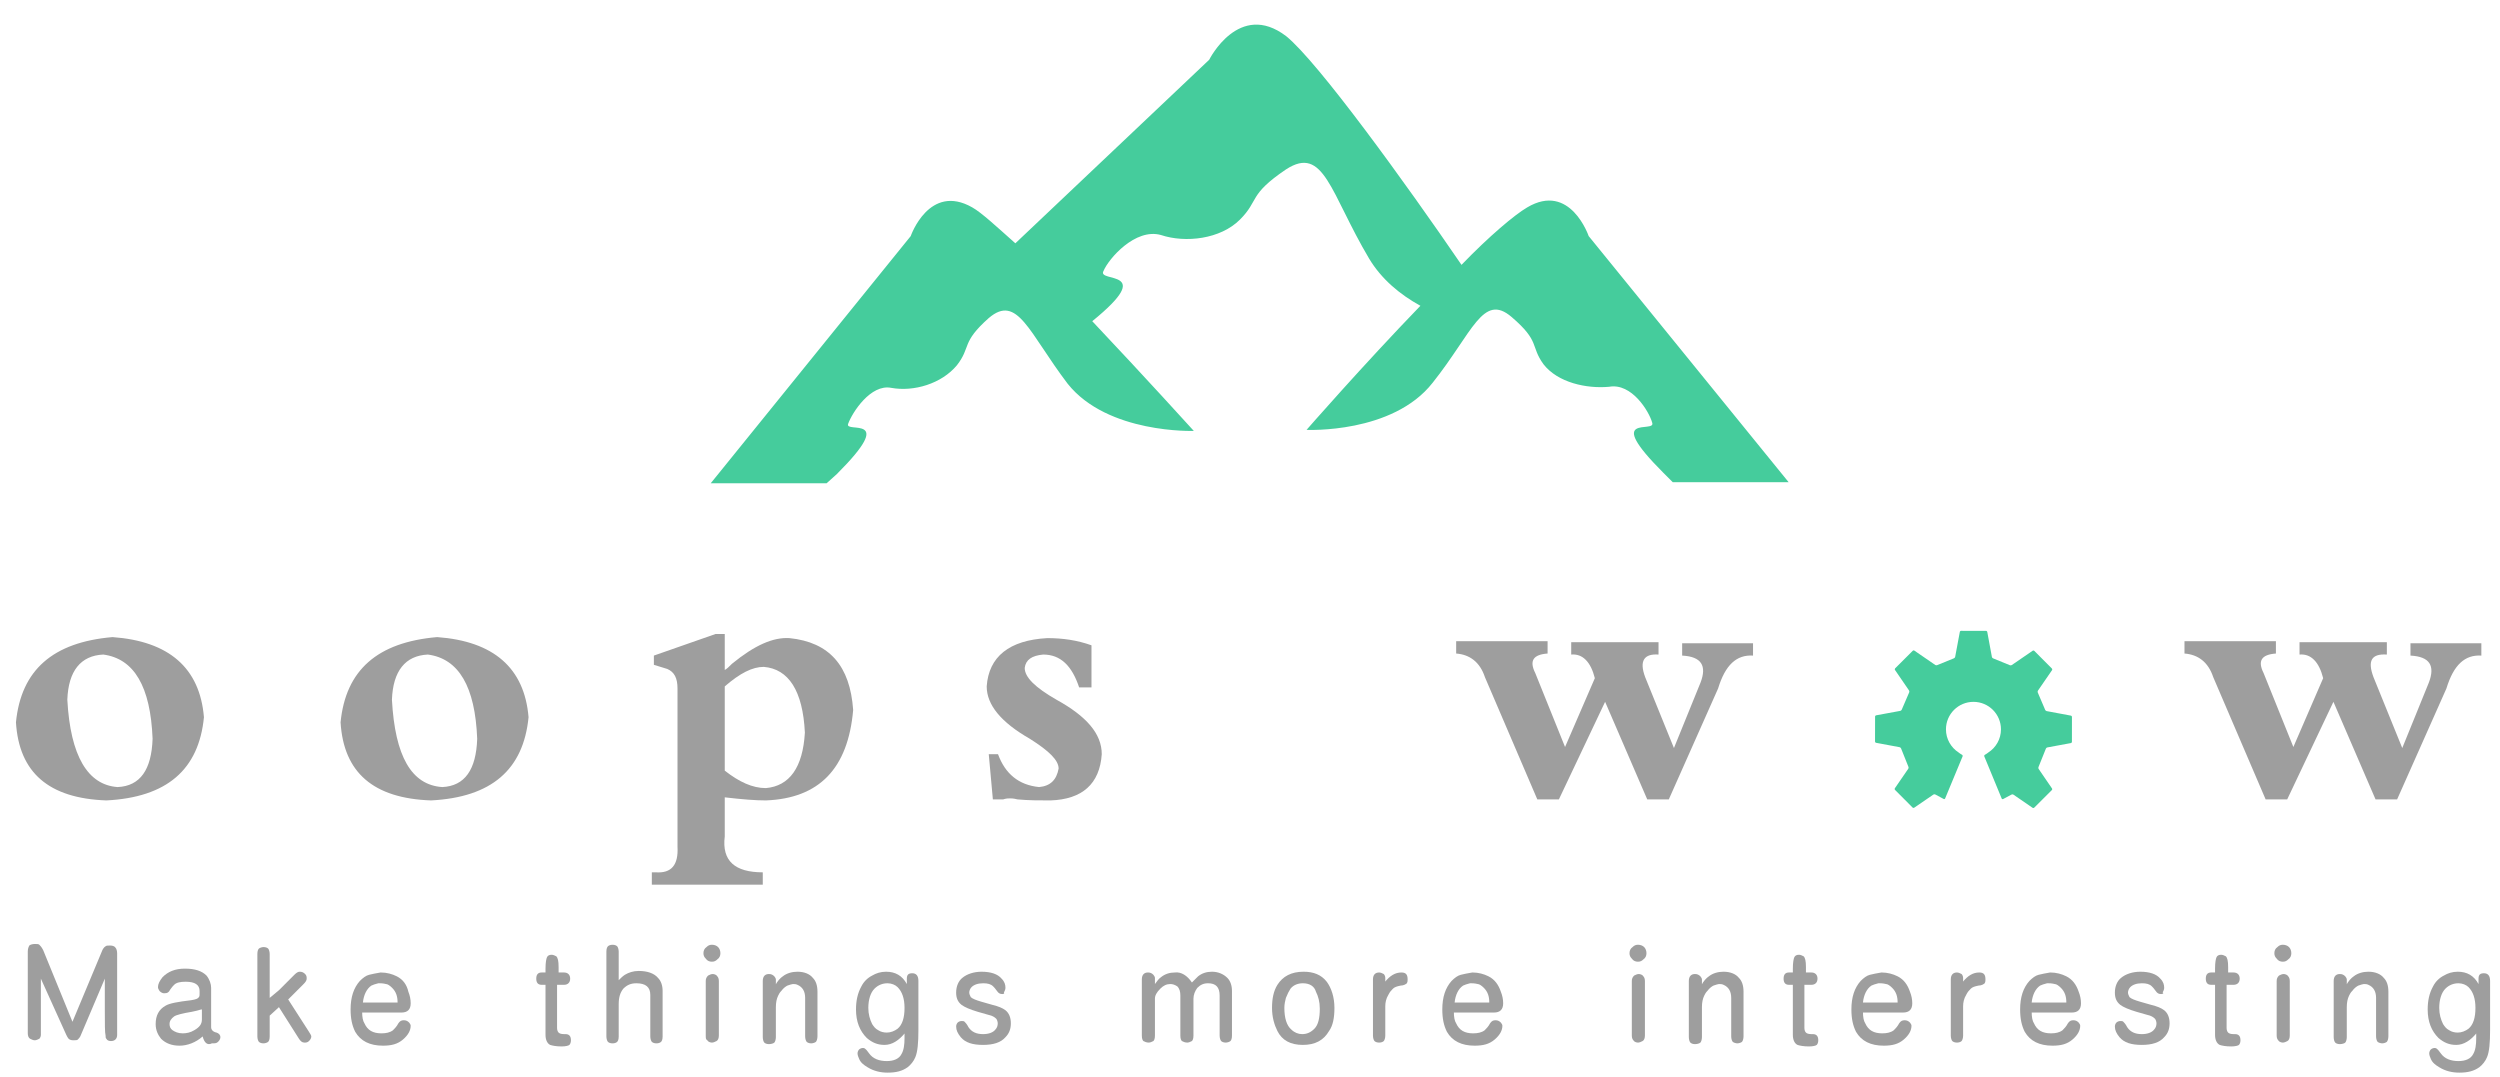 <?xml version="1.0" encoding="UTF-8" standalone="no"?>
<!-- Created with Inkscape (http://www.inkscape.org/) -->

<svg
   xmlns:dc="http://purl.org/dc/elements/1.1/"
   xmlns:cc="http://creativecommons.org/ns#"
   xmlns:rdf="http://www.w3.org/1999/02/22-rdf-syntax-ns#"
   xmlns:svg="http://www.w3.org/2000/svg"
   xmlns="http://www.w3.org/2000/svg"
   xmlns:sodipodi="http://sodipodi.sourceforge.net/DTD/sodipodi-0.dtd"
   xmlns:inkscape="http://www.inkscape.org/namespaces/inkscape"
   width="325"
   height="140"
   viewBox="0 0 85.99 37.042"
   version="1.1"
   id="svg5712"
   inkscape:version="0.92.4 (5da689c313, 2019-01-14)"
   sodipodi:docname="logo-new.svg">
  <defs
     id="defs5706" />
  <sodipodi:namedview
     id="base"
     pagecolor="#ffffff"
     bordercolor="#666666"
     borderopacity="1.0"
     inkscape:pageopacity="0.0"
     inkscape:pageshadow="2"
     inkscape:zoom="2.8"
     inkscape:cx="282.64115"
     inkscape:cy="103.23401"
     inkscape:document-units="mm"
     inkscape:current-layer="layer1"
     showgrid="false"
     units="px"
     inkscape:window-width="1920"
     inkscape:window-height="1017"
     inkscape:window-x="-8"
     inkscape:window-y="-8"
     inkscape:window-maximized="1" />
  <g
     inkscape:label="Layer 1"
     inkscape:groupmode="layer"
     id="layer1"
     transform="translate(0,-259.958)">
    <rect
       style="fill:none;stroke-width:0.265"
       id="rect5714"
       width="108.479"
       height="61.232"
       x="39.31"
       y="141.652" />
    <rect
       style="fill:none;stroke-width:0.265"
       id="rect5716"
       width="136.449"
       height="58.208"
       x="39.31"
       y="141.652" />
    <rect
       style="fill:none;stroke-width:0.265"
       id="rect5718"
       width="60.476"
       height="37.42"
       x="75.595"
       y="160.551" />
    <rect
       style="fill:none;stroke-width:0.265"
       id="rect5720"
       width="65.768"
       height="50.271"
       x="56.318"
       y="149.589" />
    <path
       inkscape:connector-curvature="0"
       style="fill:#45cc9c;stroke-width:0.265"
       d="m 54.645,268.081 c 0,0 -0.635,-1.87 -2.117,-0.988 -0.423,0.246 -1.305,0.987 -2.258,1.975 -1.905,-2.787 -4.939,-6.985 -6.032,-7.867 -1.623,-1.235 -2.646,0.812 -2.646,0.812 l -6.668,6.314 c -0.635,-0.564 -1.164,-1.058 -1.482,-1.235 -1.482,-0.847 -2.117,0.987 -2.117,0.987 l -6.879,8.502 h 3.986 l 0.353,-0.318 c 2.117,-2.117 0.247,-1.376 0.388,-1.729 0.141,-0.388 0.776,-1.376 1.482,-1.235 0.776,0.141 1.729,-0.141 2.258,-0.776 0.494,-0.635 0.141,-0.776 1.094,-1.623 0.988,-0.847 1.376,0.493 2.716,2.257 1.376,1.729 4.339,1.623 4.339,1.623 0,0 -1.693,-1.869 -3.493,-3.774 2.258,-1.835 0.141,-1.306 0.388,-1.729 0.176,-0.423 1.094,-1.482 1.975,-1.235 0.847,0.282 2.046,0.141 2.716,-0.529 0.67,-0.67 0.282,-0.847 1.587,-1.729 1.305,-0.847 1.517,0.811 2.857,3.069 0.423,0.705 1.058,1.235 1.764,1.623 -1.976,2.046 -3.916,4.268 -3.916,4.268 0,0 2.963,0.141 4.339,-1.623 1.376,-1.729 1.729,-3.105 2.716,-2.258 0.988,0.847 0.635,0.988 1.094,1.623 0.494,0.635 1.482,0.847 2.258,0.776 0.776,-0.141 1.376,0.847 1.482,1.235 0.141,0.388 -1.729,-0.388 0.388,1.728 l 0.318,0.318 h 3.986 l -6.879,-8.467 z"
       id="path5361-5" />
    <path
       inkscape:connector-curvature="0"
       style="fill:#45cc9c;stroke-width:0.265"
       d="m 71.227,284.572 -0.831,-0.155 c -0.021,-0.004 -0.042,-0.023 -0.05,-0.042 l -0.254,-0.595 c -0.01,-0.018 -0.008,-0.048 0.004,-0.065 l 0.485,-0.705 c 0.012,-0.017 0.009,-0.043 -0.005,-0.058 l -0.604,-0.606 c -0.014,-0.014 -0.04,-0.017 -0.057,-0.005 l -0.719,0.493 c -0.017,0.012 -0.046,0.013 -0.065,0.005 l -0.576,-0.236 c -0.02,-0.006 -0.039,-0.028 -0.042,-0.049 l -0.159,-0.86 c -0.004,-0.02 -0.024,-0.037 -0.044,-0.037 l -0.856,-7.9e-4 c -0.021,0 -0.041,0.017 -0.044,0.037 l -0.161,0.86 c -0.004,0.02 -0.023,0.042 -0.042,0.048 l -0.577,0.235 c -0.018,0.009 -0.048,0.007 -0.064,-0.005 l -0.718,-0.494 c -0.017,-0.012 -0.042,-0.01 -0.057,0.005 l -0.606,0.604 c -0.014,0.015 -0.017,0.041 -0.005,0.057 l 0.484,0.706 c 0.011,0.017 0.013,0.046 0.004,0.064 l -0.256,0.594 c -0.007,0.019 -0.029,0.038 -0.049,0.042 l -0.831,0.153 c -0.02,0.004 -0.037,0.024 -0.037,0.044 l -0.002,0.857 c 0,0.021 0.017,0.041 0.037,0.045 l 0.811,0.151 c 0.02,0.004 0.042,0.023 0.048,0.042 l 0.253,0.633 c 0.01,0.018 0.007,0.048 -0.005,0.065 l -0.461,0.671 c -0.012,0.017 -0.01,0.043 0.005,0.058 l 0.604,0.606 c 0.015,0.015 0.04,0.017 0.057,0.005 l 0.66,-0.452 c 0.017,-0.012 0.045,-0.013 0.064,-0.002 l 0.29,0.155 c 0.018,0.01 0.04,0.002 0.048,-0.017 l 0.601,-1.448 c 0.008,-0.019 0,-0.043 -0.017,-0.054 l -0.073,-0.045 c -0.013,-0.008 -0.032,-0.022 -0.046,-0.035 -0.262,-0.169 -0.436,-0.463 -0.436,-0.797 7.94e-4,-0.523 0.425,-0.946 0.947,-0.945 0.523,0 0.946,0.425 0.945,0.947 0,0.335 -0.175,0.629 -0.437,0.796 -0.014,0.013 -0.033,0.027 -0.046,0.035 l -0.073,0.045 c -0.017,0.011 -0.025,0.034 -0.017,0.054 l 0.598,1.449 c 0.008,0.019 0.029,0.026 0.048,0.018 l 0.291,-0.155 c 0.018,-0.011 0.046,-0.01 0.064,0.002 l 0.659,0.453 c 0.017,0.012 0.043,0.009 0.057,-0.005 l 0.606,-0.604 c 0.015,-0.014 0.017,-0.04 0.005,-0.057 l -0.46,-0.672 c -0.011,-0.017 -0.013,-0.046 -0.004,-0.064 l 0.254,-0.632 c 0.006,-0.02 0.028,-0.039 0.048,-0.042 l 0.811,-0.15 c 0.02,-0.004 0.037,-0.024 0.037,-0.044 l 7.93e-4,-0.855 c 0,-0.021 -0.017,-0.041 -0.037,-0.045"
       id="path5363-6" />
    <g
       transform="matrix(0.265,0,0,0.265,-23.151,212.176)"
       style="fill:#9e9e9e"
       id="g5359-7">
      <path
         inkscape:connector-curvature="0"
         d="m 101.967,263.002 c -7.734,0.666 -11.867,4.266 -12.534,11.066 0.4,6.534 4.267,9.867 11.734,10.134 7.866,-0.4 12,-4 12.666,-10.8 -0.533,-6.4 -4.533,-9.867 -11.866,-10.4 z m 0.666,19.466 c -3.866,-0.266 -6.133,-4 -6.533,-11.333 0.133,-3.733 1.733,-5.733 4.667,-5.867 4,0.534 6.133,4.134 6.4,10.934 -0.134,4 -1.6,6.133 -4.534,6.266 z"
         id="path5297-8" />
      <path
         inkscape:connector-curvature="0"
         d="m 144.1,263.002 c -7.733,0.666 -11.867,4.266 -12.533,11.066 0.4,6.534 4.266,9.867 11.733,10.134 7.867,-0.4 12,-4 12.667,-10.8 -0.534,-6.4 -4.534,-9.867 -11.867,-10.4 z m 0.667,19.466 c -4,-0.266 -6.134,-4 -6.534,-11.333 0.134,-3.733 1.734,-5.733 4.667,-5.867 4,0.534 6.133,4.134 6.4,10.934 -0.133,4 -1.6,6.133 -4.533,6.266 z"
         id="path5299-7" />
      <path
         inkscape:connector-curvature="0"
         d="m 189.833,263.135 c -2.133,-0.133 -4.533,0.933 -7.466,3.333 -0.4,0.4 -0.667,0.667 -0.934,0.8 v -4.666 h -1.2 l -8,2.8 v 1.2 l 1.734,0.533 c 0.933,0.4 1.333,1.2 1.333,2.533 v 20.534 c 0.133,2.4 -0.8,3.466 -2.8,3.333 h -0.533 v 1.6 h 14.4 v -1.6 c -3.6,0 -5.334,-1.467 -4.934,-4.667 v -5.066 c 2.267,0.266 4,0.4 5.334,0.4 6.933,-0.267 10.666,-4.134 11.333,-11.734 -0.4,-5.733 -3.067,-8.8 -8.267,-9.333 z m -3.066,19.467 c -1.734,0 -3.467,-0.8 -5.334,-2.267 v -10.933 c 2,-1.734 3.6,-2.534 5.067,-2.534 3.2,0.267 5.067,3.067 5.333,8.534 -0.266,4.533 -2,6.933 -5.066,7.2 z"
         id="path5301-1" />
      <path
         inkscape:connector-curvature="0"
         d="m 215.7,278.202 0.533,5.866 h 1.334 c 0.4,-0.133 0.666,-0.133 0.933,-0.133 0.133,0 0.4,0 0.933,0.133 1.467,0.134 2.8,0.134 4.267,0.134 4.133,-0.134 6.4,-2.134 6.667,-6 0,-2.667 -2,-4.934 -5.867,-7.067 -2.8,-1.6 -4.133,-2.933 -4.133,-4.133 0.133,-1.067 0.933,-1.6 2.4,-1.734 2.266,0 3.733,1.467 4.666,4.267 h 1.6 v -5.467 c -1.866,-0.666 -3.733,-0.933 -5.733,-0.933 -4.933,0.267 -7.6,2.4 -7.867,6.267 0,2.4 1.867,4.666 5.6,6.8 2.534,1.6 3.734,2.8 3.734,3.866 -0.267,1.467 -1.067,2.267 -2.534,2.4 -2.666,-0.266 -4.4,-1.733 -5.333,-4.266 z"
         id="path5303-3" />
      <path
         inkscape:connector-curvature="0"
         d="m 280.1,268.202 6.8,15.866 h 2.8 l 6,-12.666 5.467,12.666 h 2.8 l 6.4,-14.4 c 0.933,-3.066 2.4,-4.4 4.533,-4.266 v -1.6 h -9.2 v 1.6 c 2.533,0.133 3.2,1.333 2.4,3.466 l -3.467,8.534 -3.733,-9.2 c -0.8,-2.134 -0.133,-3.067 1.733,-2.934 v -1.6 H 291.3 v 1.6 c 1.467,-0.133 2.533,0.934 3.067,3.067 l -3.867,8.933 -3.867,-9.6 c -0.8,-1.6 -0.266,-2.4 1.6,-2.533 v -1.6 h -11.866 v 1.6 c 1.733,0.133 3.066,1.067 3.733,3.067 z"
         id="path5305-5" />
      <path
         inkscape:connector-curvature="0"
         d="m 374.633,268.202 6.8,15.866 h 2.8 l 6,-12.666 5.467,12.666 h 2.8 l 6.4,-14.4 c 0.933,-3.066 2.4,-4.4 4.533,-4.266 v -1.6 h -9.2 v 1.6 c 2.534,0.133 3.2,1.333 2.4,3.466 l -3.466,8.534 -3.734,-9.2 c -0.8,-2.134 -0.266,-3.067 1.734,-2.934 v -1.6 h -11.334 v 1.6 c 1.467,-0.133 2.534,0.934 3.067,3.067 l -3.867,8.933 -3.866,-9.6 c -0.8,-1.6 -0.267,-2.4 1.6,-2.533 v -1.6 H 370.9 v 1.6 c 1.733,0.133 3.067,1.067 3.733,3.067 z"
         id="path5307-9" />
      <path
         inkscape:connector-curvature="0"
         d="m 96.767,312.935 3.8,-9.1 c 0.1,-0.3 0.3,-0.6 0.5,-0.7 0.1,-0.1 0.3,-0.1 0.6,-0.1 0.3,0 0.6,0.1 0.7,0.3 0.1,0.1 0.2,0.4 0.2,0.7 v 10.6 c 0,0.5 -0.3,0.8 -0.8,0.8 -0.3,0 -0.5,-0.1 -0.6,-0.3 -0.1,-0.1 -0.1,-0.2 -0.1,-0.4 -0.1,-0.4 -0.1,-1.5 -0.1,-3.3 v -4.1 l -3.1,7.3 c -0.1,0.3 -0.3,0.5 -0.4,0.6 -0.1,0.1 -0.3,0.1 -0.6,0.1 -0.3,0 -0.5,-0.1 -0.6,-0.2 -0.1,-0.1 -0.2,-0.3 -0.3,-0.5 l -3.3,-7.3 v 7.3 c 0,0.2 -0.1,0.4 -0.2,0.5 -0.2,0.1 -0.4,0.2 -0.6,0.2 -0.2,0 -0.4,-0.1 -0.6,-0.2 -0.2,-0.1 -0.3,-0.4 -0.3,-0.7 v -10.6 c 0,-0.4 0.1,-0.6 0.2,-0.8 0.1,-0.1 0.4,-0.2 0.7,-0.2 0.3,0 0.5,0 0.6,0.1 0.1,0.1 0.3,0.3 0.5,0.7 z"
         id="path5309-0" />
      <path
         inkscape:connector-curvature="0"
         d="m 113.667,314.835 c -0.9,0.8 -2,1.2 -3,1.2 -1,0 -1.8,-0.3 -2.4,-0.9 -0.4,-0.5 -0.7,-1.1 -0.7,-1.9 0,-1.1 0.4,-1.9 1.3,-2.4 0.5,-0.3 1.6,-0.5 3.3,-0.7 0.6,-0.1 0.9,-0.2 1,-0.4 0.1,-0.1 0.1,-0.2 0.1,-0.4 v -0.4 c 0,-0.8 -0.6,-1.2 -1.8,-1.2 -0.7,0 -1.2,0.1 -1.5,0.4 -0.1,0.1 -0.3,0.3 -0.5,0.6 -0.2,0.4 -0.4,0.5 -0.8,0.5 -0.2,0 -0.4,-0.1 -0.6,-0.3 -0.1,-0.2 -0.2,-0.3 -0.2,-0.5 0,-0.4 0.2,-0.8 0.6,-1.3 0.7,-0.7 1.6,-1.1 2.9,-1.1 1.3,0 2.2,0.3 2.8,0.9 0.4,0.5 0.6,1.1 0.6,1.6 v 5.1 c 0,0.3 0.2,0.6 0.7,0.7 0.3,0.1 0.5,0.3 0.5,0.6 0,0.2 -0.1,0.4 -0.3,0.6 -0.2,0.2 -0.4,0.2 -0.8,0.2 -0.6,0.3 -1,-0.1 -1.2,-0.9 z m -0.2,-3.5 c -0.3,0.1 -0.7,0.2 -1.2,0.3 -1.2,0.2 -2,0.4 -2.3,0.6 -0.4,0.3 -0.6,0.6 -0.6,1 0,0.3 0.1,0.6 0.4,0.8 0.3,0.2 0.7,0.4 1.3,0.4 0.5,0 1,-0.1 1.5,-0.4 0.7,-0.4 1,-0.8 1,-1.4 v -1.3 z"
         id="path5311-5" />
      <path
         inkscape:connector-curvature="0"
         d="m 123.567,311.035 -1.2,1.1 v 2.7 c 0,0.4 -0.1,0.6 -0.2,0.7 -0.1,0.1 -0.4,0.2 -0.6,0.2 -0.3,0 -0.5,-0.1 -0.6,-0.2 -0.1,-0.1 -0.2,-0.4 -0.2,-0.7 v -10.7 c 0,-0.4 0.1,-0.6 0.2,-0.7 0.1,-0.1 0.4,-0.2 0.6,-0.2 0.3,0 0.5,0.1 0.6,0.2 0.1,0.1 0.2,0.4 0.2,0.7 v 5.7 l 1.2,-1 2,-2 c 0.3,-0.3 0.5,-0.4 0.7,-0.4 0.3,0 0.5,0.1 0.7,0.3 0.2,0.2 0.2,0.4 0.2,0.6 0,0.2 -0.1,0.4 -0.4,0.7 l -2,2 2.7,4.2 c 0.2,0.3 0.3,0.5 0.3,0.6 0,0.2 -0.1,0.4 -0.3,0.6 -0.2,0.2 -0.4,0.2 -0.6,0.2 -0.3,0 -0.5,-0.2 -0.7,-0.5 z"
         id="path5313-0" />
      <path
         inkscape:connector-curvature="0"
         d="m 134.367,311.635 c 0,0.7 0.1,1.2 0.3,1.5 0.4,0.9 1.1,1.3 2.2,1.3 0.6,0 1.1,-0.1 1.5,-0.4 0.2,-0.2 0.5,-0.5 0.7,-0.9 0.2,-0.3 0.4,-0.4 0.7,-0.4 0.3,0 0.5,0.1 0.7,0.3 0.1,0.1 0.2,0.3 0.2,0.4 0,0.6 -0.3,1.2 -1,1.8 -0.7,0.6 -1.5,0.8 -2.6,0.8 -1.7,0 -2.9,-0.6 -3.6,-1.8 -0.4,-0.8 -0.6,-1.7 -0.6,-2.9 0,-1.6 0.4,-2.8 1.2,-3.7 0.4,-0.4 0.8,-0.7 1.2,-0.8 0.4,-0.1 0.9,-0.2 1.5,-0.3 0.8,0 1.5,0.2 2.1,0.5 0.8,0.4 1.3,1.1 1.5,2 0.2,0.5 0.3,1 0.3,1.5 0,0.8 -0.4,1.2 -1.2,1.2 h -5.1 z m 2.1,-3.7 c -0.4,0.1 -0.7,0.2 -0.9,0.3 -0.6,0.4 -1,1.2 -1.1,2.2 h 4.5 c 0,-0.8 -0.2,-1.4 -0.7,-1.9 -0.3,-0.3 -0.6,-0.5 -0.8,-0.5 -0.4,-0.1 -0.7,-0.1 -0.8,-0.1 z"
         id="path5315-3" />
      <path
         inkscape:connector-curvature="0"
         d="m 159.667,308.135 v 5.6 c 0,0.3 0.1,0.5 0.2,0.6 0.1,0.1 0.3,0.2 0.7,0.2 h 0.2 c 0.5,0 0.7,0.3 0.7,0.8 0,0.3 -0.1,0.5 -0.2,0.6 -0.1,0.1 -0.5,0.2 -1,0.2 -0.7,0 -1.2,-0.1 -1.5,-0.2 -0.4,-0.2 -0.6,-0.7 -0.6,-1.3 v -6.5 h -0.5 c -0.5,0 -0.7,-0.3 -0.7,-0.8 0,-0.5 0.2,-0.8 0.7,-0.8 h 0.5 v -0.5 c 0,-0.8 0.1,-1.3 0.2,-1.5 0.1,-0.2 0.3,-0.3 0.6,-0.3 0.2,0 0.4,0.1 0.6,0.2 0.2,0.2 0.3,0.6 0.3,1.4 v 0.7 h 0.7 c 0.5,0 0.8,0.3 0.8,0.8 0,0.5 -0.3,0.8 -0.8,0.8 z"
         id="path5317-6" />
      <path
         inkscape:connector-curvature="0"
         d="m 167.667,307.535 c 0.3,-0.3 0.5,-0.5 0.8,-0.7 0.5,-0.3 1.1,-0.5 1.8,-0.5 1.1,0 2,0.3 2.5,0.9 0.4,0.4 0.6,1 0.6,1.7 v 5.9 c 0,0.4 -0.1,0.6 -0.2,0.7 -0.1,0.1 -0.3,0.2 -0.6,0.2 -0.3,0 -0.5,-0.1 -0.6,-0.2 -0.1,-0.1 -0.2,-0.4 -0.2,-0.7 v -5.4 c 0,-1 -0.6,-1.5 -1.8,-1.5 -0.7,0 -1.2,0.2 -1.7,0.7 -0.4,0.5 -0.6,1.1 -0.6,2 v 4.2 c 0,0.4 -0.1,0.6 -0.2,0.7 -0.1,0.1 -0.3,0.2 -0.6,0.2 -0.3,0 -0.5,-0.1 -0.6,-0.2 -0.1,-0.1 -0.2,-0.4 -0.2,-0.7 v -11 c 0,-0.4 0.1,-0.6 0.2,-0.7 0.1,-0.1 0.3,-0.2 0.6,-0.2 0.3,0 0.5,0.1 0.6,0.2 0.1,0.1 0.2,0.4 0.2,0.7 z"
         id="path5319-5" />
      <path
         inkscape:connector-curvature="0"
         d="m 179.767,302.935 c 0.3,0 0.6,0.1 0.8,0.3 0.2,0.2 0.3,0.5 0.3,0.8 0,0.3 -0.1,0.6 -0.4,0.8 -0.2,0.2 -0.4,0.3 -0.7,0.3 -0.3,0 -0.6,-0.1 -0.8,-0.4 -0.2,-0.2 -0.3,-0.4 -0.3,-0.7 0,-0.3 0.1,-0.6 0.4,-0.8 0.2,-0.2 0.4,-0.3 0.7,-0.3 z m -0.8,11.8 v -7.1 c 0,-0.3 0.1,-0.5 0.3,-0.7 0.2,-0.1 0.4,-0.2 0.6,-0.2 0.2,0 0.5,0.1 0.6,0.3 0.1,0.1 0.2,0.3 0.2,0.6 v 7.1 c 0,0.3 -0.1,0.6 -0.3,0.7 -0.2,0.1 -0.4,0.2 -0.6,0.2 -0.2,0 -0.5,-0.1 -0.6,-0.3 -0.2,-0.1 -0.2,-0.3 -0.2,-0.6 z"
         id="path5321-2" />
      <path
         inkscape:connector-curvature="0"
         d="m 187.967,308.235 c 0.3,-0.6 0.7,-1 1,-1.2 0.5,-0.4 1.2,-0.6 1.9,-0.6 0.9,0 1.6,0.3 2,0.8 0.4,0.4 0.6,1 0.6,1.8 v 5.8 c 0,0.3 -0.1,0.6 -0.2,0.7 -0.1,0.1 -0.4,0.2 -0.6,0.2 -0.3,0 -0.5,-0.1 -0.6,-0.2 -0.1,-0.1 -0.2,-0.4 -0.2,-0.7 v -5 c 0,-0.8 -0.3,-1.4 -1,-1.7 -0.2,-0.1 -0.4,-0.1 -0.6,-0.1 -0.1,0 -0.4,0.1 -0.7,0.2 -0.2,0.1 -0.5,0.3 -0.8,0.7 -0.2,0.2 -0.3,0.4 -0.4,0.6 -0.2,0.4 -0.3,0.9 -0.3,1.5 v 3.9 c 0,0.3 -0.1,0.6 -0.2,0.7 -0.1,0.1 -0.4,0.2 -0.7,0.2 -0.3,0 -0.5,-0.1 -0.6,-0.2 -0.1,-0.1 -0.2,-0.4 -0.2,-0.7 v -7.3 c 0,-0.6 0.3,-0.9 0.8,-0.9 0.3,0 0.5,0.1 0.7,0.3 0.1,0.1 0.2,0.3 0.2,0.4 v 0.8 z"
         id="path5323-8" />
      <path
         inkscape:connector-curvature="0"
         d="m 204.867,314.335 c -0.8,1 -1.7,1.6 -2.7,1.6 -0.9,0 -1.6,-0.3 -2.3,-0.9 -0.9,-0.9 -1.4,-2.1 -1.4,-3.7 0,-1.1 0.2,-2.1 0.7,-3 0.3,-0.6 0.8,-1.1 1.4,-1.4 0.5,-0.3 1.1,-0.5 1.8,-0.5 1.2,0 2.1,0.5 2.7,1.6 v -0.7 c 0,-0.5 0.2,-0.7 0.7,-0.7 0.5,0 0.8,0.3 0.8,1 v 6.4 c 0,1.6 -0.1,2.8 -0.4,3.5 -0.2,0.5 -0.6,1 -1,1.3 -0.7,0.5 -1.5,0.7 -2.6,0.7 -0.9,0 -1.8,-0.2 -2.6,-0.7 -0.5,-0.3 -0.9,-0.6 -1.1,-1.1 -0.1,-0.2 -0.2,-0.5 -0.2,-0.7 0,-0.2 0.1,-0.4 0.2,-0.5 0.1,-0.1 0.3,-0.2 0.5,-0.2 0.2,0 0.3,0.1 0.4,0.2 0,0 0.2,0.2 0.4,0.5 0.5,0.7 1.3,1 2.3,1 0.9,0 1.6,-0.3 1.9,-0.9 0.3,-0.5 0.4,-1.2 0.4,-2.1 v -0.7 z m -2.3,-6.4 c -0.6,0 -1.2,0.2 -1.7,0.7 -0.5,0.5 -0.8,1.4 -0.8,2.5 0,0.8 0.2,1.5 0.5,2.1 0.2,0.3 0.4,0.6 0.8,0.8 0.3,0.2 0.7,0.3 1.1,0.3 0.5,0 1,-0.2 1.4,-0.5 0.6,-0.5 0.9,-1.4 0.9,-2.7 0,-1.2 -0.3,-2.1 -0.9,-2.7 -0.3,-0.3 -0.8,-0.5 -1.3,-0.5 z"
         id="path5325-1" />
      <path
         inkscape:connector-curvature="0"
         d="m 217.467,309.335 c -0.3,0 -0.5,-0.1 -0.7,-0.4 -0.2,-0.3 -0.4,-0.5 -0.5,-0.6 -0.3,-0.3 -0.7,-0.4 -1.3,-0.4 -0.7,0 -1.2,0.2 -1.5,0.5 -0.2,0.2 -0.3,0.5 -0.3,0.7 0,0.2 0.1,0.4 0.2,0.6 0.2,0.2 0.7,0.4 1.4,0.6 l 1.4,0.4 c 0.8,0.2 1.3,0.4 1.7,0.7 0.5,0.4 0.7,1 0.7,1.7 0,0.7 -0.2,1.3 -0.7,1.8 -0.6,0.7 -1.6,1 -2.9,1 -1.4,0 -2.3,-0.3 -2.9,-1 -0.4,-0.5 -0.6,-0.9 -0.6,-1.4 0,-0.2 0.1,-0.4 0.2,-0.5 0.1,-0.1 0.3,-0.2 0.5,-0.2 0.2,0 0.3,0 0.4,0.1 0.1,0.1 0.3,0.3 0.5,0.7 0.4,0.6 1,0.9 1.9,0.9 0.7,0 1.3,-0.2 1.6,-0.6 0.2,-0.2 0.3,-0.5 0.3,-0.8 0,-0.2 -0.1,-0.5 -0.2,-0.6 -0.2,-0.2 -0.5,-0.4 -1,-0.5 l -1.4,-0.4 c -1,-0.3 -1.7,-0.6 -2.1,-0.9 -0.5,-0.4 -0.7,-0.9 -0.7,-1.6 0,-0.8 0.3,-1.5 0.8,-1.9 0.6,-0.5 1.5,-0.8 2.5,-0.8 1.2,0 2.1,0.3 2.6,0.9 0.4,0.4 0.5,0.8 0.5,1.2 0,0.2 -0.1,0.4 -0.2,0.6 0.1,0.1 0,0.2 -0.2,0.2 z"
         id="path5327-7" />
      <path
         inkscape:connector-curvature="0"
         d="m 242.067,307.835 0.8,-0.8 c 0.5,-0.4 1.1,-0.6 1.8,-0.6 0.8,0 1.5,0.3 2,0.8 0.4,0.4 0.6,1 0.6,1.7 v 5.8 c 0,0.4 -0.1,0.6 -0.2,0.7 -0.1,0.1 -0.4,0.2 -0.6,0.2 -0.3,0 -0.5,-0.1 -0.6,-0.2 -0.1,-0.1 -0.2,-0.4 -0.2,-0.7 v -5.2 c 0,-1.1 -0.5,-1.6 -1.5,-1.6 -0.6,0 -1,0.2 -1.4,0.6 -0.3,0.4 -0.5,0.9 -0.5,1.4 v 4.8 c 0,0.4 -0.1,0.6 -0.2,0.7 -0.2,0.1 -0.4,0.2 -0.6,0.2 -0.3,0 -0.5,-0.1 -0.7,-0.2 -0.1,-0.1 -0.2,-0.3 -0.2,-0.7 v -5.2 c 0,-0.5 -0.1,-0.9 -0.4,-1.2 -0.3,-0.2 -0.6,-0.3 -0.9,-0.3 -0.5,0 -0.9,0.2 -1.3,0.6 -0.5,0.5 -0.7,0.9 -0.7,1.3 v 4.8 c 0,0.4 -0.1,0.6 -0.2,0.7 -0.2,0.1 -0.4,0.2 -0.6,0.2 -0.3,0 -0.5,-0.1 -0.7,-0.2 -0.1,-0.1 -0.2,-0.3 -0.2,-0.7 v -7.3 c 0,-0.6 0.3,-0.9 0.8,-0.9 0.3,0 0.5,0.1 0.7,0.3 0.1,0.1 0.2,0.3 0.2,0.4 v 0.8 c 0.3,-0.4 0.5,-0.7 0.8,-0.9 0.5,-0.4 1.1,-0.6 1.8,-0.6 0.8,-0.1 1.6,0.4 2.2,1.3 z"
         id="path5329-0" />
      <path
         inkscape:connector-curvature="0"
         d="m 256.567,306.435 c 1.3,0 2.3,0.4 3,1.3 0.6,0.8 1,2 1,3.4 0,1.3 -0.2,2.3 -0.7,3 -0.7,1.2 -1.8,1.8 -3.4,1.8 -1.6,0 -2.7,-0.6 -3.3,-1.8 -0.4,-0.8 -0.7,-1.8 -0.7,-3 0,-1.2 0.2,-2.2 0.7,-3 0.7,-1.1 1.8,-1.7 3.4,-1.7 z m -0.1,1.5 c -0.6,0 -1.2,0.2 -1.6,0.7 -0.2,0.3 -0.4,0.7 -0.6,1.2 -0.1,0.4 -0.2,0.8 -0.2,1.3 0,1.3 0.3,2.3 0.9,2.8 0.4,0.4 0.9,0.6 1.4,0.6 0.6,0 1.1,-0.2 1.6,-0.7 0.5,-0.5 0.7,-1.4 0.7,-2.6 0,-0.9 -0.2,-1.6 -0.5,-2.2 -0.2,-0.7 -0.8,-1.1 -1.7,-1.1 z"
         id="path5331-4" />
      <path
         inkscape:connector-curvature="0"
         d="m 267.067,307.835 c 0.7,-0.9 1.4,-1.3 2.2,-1.3 0.6,0 0.8,0.3 0.8,0.9 0,0.2 0,0.3 -0.1,0.5 -0.1,0.1 -0.4,0.3 -0.8,0.3 -0.5,0.1 -0.8,0.2 -1,0.4 -0.2,0.2 -0.4,0.4 -0.6,0.8 -0.3,0.5 -0.4,1 -0.4,1.5 v 3.8 c 0,0.3 -0.1,0.6 -0.2,0.7 -0.1,0.1 -0.3,0.2 -0.6,0.2 -0.3,0 -0.5,-0.1 -0.6,-0.2 -0.1,-0.1 -0.2,-0.4 -0.2,-0.7 v -7.3 c 0,-0.6 0.3,-0.9 0.8,-0.9 0.2,0 0.4,0.1 0.6,0.2 0.1,0.1 0.2,0.3 0.2,0.5 v 0.6 z"
         id="path5333-9" />
      <path
         inkscape:connector-curvature="0"
         d="m 276.067,311.635 c 0,0.7 0.1,1.2 0.3,1.5 0.4,0.9 1.1,1.3 2.2,1.3 0.6,0 1.1,-0.1 1.5,-0.4 0.2,-0.2 0.5,-0.5 0.7,-0.9 0.2,-0.3 0.4,-0.4 0.7,-0.4 0.3,0 0.5,0.1 0.7,0.3 0.1,0.1 0.2,0.3 0.2,0.4 0,0.6 -0.3,1.2 -1,1.8 -0.7,0.6 -1.5,0.8 -2.6,0.8 -1.7,0 -2.9,-0.6 -3.6,-1.8 -0.4,-0.8 -0.6,-1.7 -0.6,-2.9 0,-1.6 0.4,-2.8 1.2,-3.7 0.4,-0.4 0.8,-0.7 1.2,-0.8 0.4,-0.1 0.9,-0.2 1.5,-0.3 0.8,0 1.5,0.2 2.1,0.5 0.8,0.4 1.3,1.1 1.6,2 0.2,0.5 0.3,1 0.3,1.5 0,0.8 -0.4,1.2 -1.2,1.2 h -5.2 z m 2.1,-3.7 c -0.4,0.1 -0.7,0.2 -0.9,0.3 -0.6,0.4 -1,1.2 -1.1,2.2 h 4.5 c 0,-0.8 -0.2,-1.4 -0.7,-1.9 -0.3,-0.3 -0.6,-0.5 -0.8,-0.5 -0.4,-0.1 -0.7,-0.1 -0.8,-0.1 z"
         id="path5335-6" />
      <path
         inkscape:connector-curvature="0"
         d="m 299.967,302.935 c 0.3,0 0.6,0.1 0.8,0.3 0.2,0.2 0.3,0.5 0.3,0.8 0,0.3 -0.1,0.6 -0.4,0.8 -0.2,0.2 -0.4,0.3 -0.7,0.3 -0.3,0 -0.6,-0.1 -0.8,-0.4 -0.2,-0.2 -0.3,-0.4 -0.3,-0.7 0,-0.3 0.1,-0.6 0.4,-0.8 0.2,-0.2 0.4,-0.3 0.7,-0.3 z m -0.8,11.8 v -7.1 c 0,-0.3 0.1,-0.5 0.3,-0.7 0.2,-0.1 0.4,-0.2 0.6,-0.2 0.2,0 0.5,0.1 0.6,0.3 0.1,0.1 0.2,0.3 0.2,0.6 v 7.1 c 0,0.3 -0.1,0.6 -0.3,0.7 -0.2,0.1 -0.4,0.2 -0.6,0.2 -0.2,0 -0.5,-0.1 -0.6,-0.3 -0.1,-0.1 -0.2,-0.3 -0.2,-0.6 z"
         id="path5337-5" />
      <path
         inkscape:connector-curvature="0"
         d="m 308.167,308.235 c 0.3,-0.6 0.7,-1 1,-1.2 0.5,-0.4 1.2,-0.6 1.9,-0.6 0.9,0 1.6,0.3 2,0.8 0.4,0.4 0.6,1 0.6,1.8 v 5.8 c 0,0.3 -0.1,0.6 -0.2,0.7 -0.1,0.1 -0.4,0.2 -0.6,0.2 -0.2,0 -0.5,-0.1 -0.6,-0.2 -0.1,-0.1 -0.2,-0.4 -0.2,-0.7 v -5 c 0,-0.8 -0.3,-1.4 -1,-1.7 -0.2,-0.1 -0.4,-0.1 -0.6,-0.1 -0.1,0 -0.4,0.1 -0.7,0.2 -0.2,0.1 -0.5,0.3 -0.8,0.7 -0.2,0.2 -0.3,0.4 -0.4,0.6 -0.2,0.4 -0.3,0.9 -0.3,1.5 v 3.9 c 0,0.3 -0.1,0.6 -0.2,0.7 -0.1,0.1 -0.4,0.2 -0.7,0.2 -0.3,0 -0.5,-0.1 -0.6,-0.2 -0.1,-0.1 -0.2,-0.4 -0.2,-0.7 v -7.3 c 0,-0.6 0.3,-0.9 0.8,-0.9 0.3,0 0.5,0.1 0.7,0.3 0.1,0.1 0.2,0.3 0.2,0.4 v 0.8 z"
         id="path5339-1" />
      <path
         inkscape:connector-curvature="0"
         d="m 321.567,308.135 v 5.6 c 0,0.3 0.1,0.5 0.2,0.6 0.1,0.1 0.3,0.2 0.7,0.2 h 0.2 c 0.5,0 0.7,0.3 0.7,0.8 0,0.3 -0.1,0.5 -0.2,0.6 -0.1,0.1 -0.5,0.2 -1,0.2 -0.7,0 -1.2,-0.1 -1.5,-0.2 -0.4,-0.2 -0.6,-0.7 -0.6,-1.3 v -6.5 h -0.5 c -0.5,0 -0.7,-0.3 -0.7,-0.8 0,-0.5 0.2,-0.8 0.7,-0.8 h 0.5 v -0.5 c 0,-0.8 0.1,-1.3 0.2,-1.5 0.1,-0.2 0.3,-0.3 0.6,-0.3 0.2,0 0.4,0.1 0.6,0.2 0.2,0.2 0.3,0.6 0.3,1.4 v 0.7 h 0.7 c 0.5,0 0.8,0.3 0.8,0.8 0,0.5 -0.3,0.8 -0.8,0.8 z"
         id="path5341-2" />
      <path
         inkscape:connector-curvature="0"
         d="m 329.167,311.635 c 0,0.7 0.1,1.2 0.3,1.5 0.4,0.9 1.1,1.3 2.2,1.3 0.6,0 1.1,-0.1 1.5,-0.4 0.2,-0.2 0.5,-0.5 0.7,-0.9 0.2,-0.3 0.4,-0.4 0.7,-0.4 0.3,0 0.5,0.1 0.7,0.3 0.1,0.1 0.2,0.3 0.2,0.4 0,0.6 -0.3,1.2 -1,1.8 -0.7,0.6 -1.5,0.8 -2.6,0.8 -1.7,0 -2.9,-0.6 -3.6,-1.8 -0.4,-0.8 -0.6,-1.7 -0.6,-2.9 0,-1.6 0.4,-2.8 1.2,-3.7 0.4,-0.4 0.8,-0.7 1.2,-0.8 0.4,-0.1 0.9,-0.2 1.5,-0.3 0.8,0 1.5,0.2 2.1,0.5 0.8,0.4 1.3,1.1 1.6,2 0.2,0.5 0.3,1 0.3,1.5 0,0.8 -0.4,1.2 -1.2,1.2 h -5.2 z m 2,-3.7 c -0.4,0.1 -0.7,0.2 -0.9,0.3 -0.6,0.4 -1,1.2 -1.1,2.2 h 4.5 c 0,-0.8 -0.2,-1.4 -0.7,-1.9 -0.3,-0.3 -0.6,-0.5 -0.8,-0.5 -0.4,-0.1 -0.7,-0.1 -0.8,-0.1 z"
         id="path5343-4" />
      <path
         inkscape:connector-curvature="0"
         d="m 342.067,307.835 c 0.7,-0.9 1.4,-1.3 2.2,-1.3 0.6,0 0.8,0.3 0.8,0.9 0,0.2 0,0.3 -0.1,0.5 -0.1,0.1 -0.4,0.3 -0.8,0.3 -0.5,0.1 -0.8,0.2 -1,0.4 -0.2,0.2 -0.4,0.4 -0.6,0.8 -0.3,0.5 -0.4,1 -0.4,1.5 v 3.8 c 0,0.3 -0.1,0.6 -0.2,0.7 -0.1,0.1 -0.3,0.2 -0.6,0.2 -0.3,0 -0.5,-0.1 -0.6,-0.2 -0.1,-0.1 -0.2,-0.4 -0.2,-0.7 v -7.3 c 0,-0.6 0.3,-0.9 0.8,-0.9 0.2,0 0.4,0.1 0.6,0.2 0.1,0.1 0.2,0.3 0.2,0.5 v 0.6 z"
         id="path5345-4" />
      <path
         inkscape:connector-curvature="0"
         d="m 351.067,311.635 c 0,0.7 0.1,1.2 0.3,1.5 0.4,0.9 1.1,1.3 2.2,1.3 0.6,0 1.1,-0.1 1.5,-0.4 0.2,-0.2 0.5,-0.5 0.7,-0.9 0.2,-0.3 0.4,-0.4 0.7,-0.4 0.3,0 0.5,0.1 0.7,0.3 0.1,0.1 0.2,0.3 0.2,0.4 0,0.6 -0.3,1.2 -1,1.8 -0.7,0.6 -1.5,0.8 -2.6,0.8 -1.7,0 -2.9,-0.6 -3.6,-1.8 -0.4,-0.8 -0.6,-1.7 -0.6,-2.9 0,-1.6 0.4,-2.8 1.2,-3.7 0.4,-0.4 0.8,-0.7 1.2,-0.8 0.4,-0.1 0.9,-0.2 1.5,-0.3 0.8,0 1.5,0.2 2.1,0.5 0.8,0.4 1.3,1.1 1.6,2 0.2,0.5 0.3,1 0.3,1.5 0,0.8 -0.4,1.2 -1.2,1.2 h -5.2 z m 2,-3.7 c -0.4,0.1 -0.7,0.2 -0.9,0.3 -0.6,0.4 -1,1.2 -1.1,2.2 h 4.5 c 0,-0.8 -0.2,-1.4 -0.7,-1.9 -0.3,-0.3 -0.6,-0.5 -0.8,-0.5 -0.4,-0.1 -0.7,-0.1 -0.8,-0.1 z"
         id="path5347-8" />
      <path
         inkscape:connector-curvature="0"
         d="m 367.867,309.335 c -0.3,0 -0.5,-0.1 -0.7,-0.4 -0.2,-0.3 -0.4,-0.5 -0.5,-0.6 -0.3,-0.3 -0.7,-0.4 -1.3,-0.4 -0.7,0 -1.2,0.2 -1.5,0.5 -0.2,0.2 -0.3,0.5 -0.3,0.7 0,0.2 0.1,0.4 0.2,0.6 0.2,0.2 0.7,0.4 1.4,0.6 l 1.4,0.4 c 0.8,0.2 1.3,0.4 1.7,0.7 0.5,0.4 0.7,1 0.7,1.7 0,0.7 -0.2,1.3 -0.7,1.8 -0.6,0.7 -1.6,1 -2.9,1 -1.4,0 -2.3,-0.3 -2.9,-1 -0.4,-0.5 -0.6,-0.9 -0.6,-1.4 0,-0.2 0.1,-0.4 0.2,-0.5 0.1,-0.1 0.3,-0.2 0.5,-0.2 0.2,0 0.3,0 0.4,0.1 0.1,0.1 0.3,0.3 0.5,0.7 0.4,0.6 1,0.9 1.9,0.9 0.7,0 1.3,-0.2 1.6,-0.6 0.2,-0.2 0.3,-0.5 0.3,-0.8 0,-0.2 -0.1,-0.5 -0.2,-0.6 -0.2,-0.2 -0.5,-0.4 -1,-0.5 l -1.4,-0.4 c -1,-0.3 -1.7,-0.6 -2.1,-0.9 -0.5,-0.4 -0.7,-0.9 -0.7,-1.6 0,-0.8 0.3,-1.5 0.8,-1.9 0.6,-0.5 1.5,-0.8 2.5,-0.8 1.2,0 2.1,0.3 2.6,0.9 0.4,0.4 0.5,0.8 0.5,1.2 0,0.2 -0.1,0.4 -0.2,0.6 0.2,0.1 0,0.2 -0.2,0.2 z"
         id="path5349-5" />
      <path
         inkscape:connector-curvature="0"
         d="m 376.367,308.135 v 5.6 c 0,0.3 0.1,0.5 0.2,0.6 0.1,0.1 0.3,0.2 0.7,0.2 h 0.2 c 0.5,0 0.7,0.3 0.7,0.8 0,0.3 -0.1,0.5 -0.2,0.6 -0.1,0.1 -0.5,0.2 -1,0.2 -0.7,0 -1.2,-0.1 -1.5,-0.2 -0.4,-0.2 -0.6,-0.7 -0.6,-1.3 v -6.5 h -0.5 c -0.5,0 -0.7,-0.3 -0.7,-0.8 0,-0.5 0.2,-0.8 0.7,-0.8 h 0.5 v -0.5 c 0,-0.8 0.1,-1.3 0.2,-1.5 0.1,-0.2 0.3,-0.3 0.6,-0.3 0.2,0 0.4,0.1 0.6,0.2 0.2,0.2 0.3,0.6 0.3,1.4 v 0.7 h 0.7 c 0.5,0 0.8,0.3 0.8,0.8 0,0.5 -0.3,0.8 -0.8,0.8 z"
         id="path5351-8" />
      <path
         inkscape:connector-curvature="0"
         d="m 383.667,302.935 c 0.3,0 0.6,0.1 0.8,0.3 0.2,0.2 0.3,0.5 0.3,0.8 0,0.3 -0.1,0.6 -0.4,0.8 -0.2,0.2 -0.4,0.3 -0.7,0.3 -0.3,0 -0.6,-0.1 -0.8,-0.4 -0.2,-0.2 -0.3,-0.4 -0.3,-0.7 0,-0.3 0.1,-0.6 0.4,-0.8 0.2,-0.2 0.4,-0.3 0.7,-0.3 z m -0.8,11.8 v -7.1 c 0,-0.3 0.1,-0.5 0.3,-0.7 0.2,-0.1 0.4,-0.2 0.6,-0.2 0.2,0 0.5,0.1 0.6,0.3 0.1,0.1 0.2,0.3 0.2,0.6 v 7.1 c 0,0.3 -0.1,0.6 -0.3,0.7 -0.2,0.1 -0.4,0.2 -0.6,0.2 -0.2,0 -0.5,-0.1 -0.6,-0.3 -0.1,-0.1 -0.2,-0.3 -0.2,-0.6 z"
         id="path5353-1" />
      <path
         inkscape:connector-curvature="0"
         d="m 391.867,308.235 c 0.3,-0.6 0.7,-1 1,-1.2 0.5,-0.4 1.2,-0.6 1.9,-0.6 0.9,0 1.6,0.3 2,0.8 0.4,0.4 0.6,1 0.6,1.8 v 5.8 c 0,0.3 -0.1,0.6 -0.2,0.7 -0.1,0.1 -0.4,0.2 -0.6,0.2 -0.2,0 -0.5,-0.1 -0.6,-0.2 -0.1,-0.1 -0.2,-0.4 -0.2,-0.7 v -5 c 0,-0.8 -0.3,-1.4 -1,-1.7 -0.2,-0.1 -0.4,-0.1 -0.6,-0.1 -0.1,0 -0.4,0.1 -0.7,0.2 -0.2,0.1 -0.5,0.3 -0.8,0.7 -0.2,0.2 -0.3,0.4 -0.4,0.6 -0.2,0.4 -0.3,0.9 -0.3,1.5 v 3.9 c 0,0.3 -0.1,0.6 -0.2,0.7 -0.1,0.1 -0.4,0.2 -0.7,0.2 -0.3,0 -0.5,-0.1 -0.6,-0.2 -0.1,-0.1 -0.2,-0.4 -0.2,-0.7 v -7.3 c 0,-0.6 0.3,-0.9 0.8,-0.9 0.3,0 0.5,0.1 0.7,0.3 0.1,0.1 0.2,0.3 0.2,0.4 v 0.8 z"
         id="path5355-5" />
      <path
         inkscape:connector-curvature="0"
         d="m 408.867,314.335 c -0.8,1 -1.7,1.6 -2.7,1.6 -0.9,0 -1.6,-0.3 -2.3,-0.9 -0.9,-0.9 -1.4,-2.1 -1.4,-3.7 0,-1.1 0.2,-2.1 0.7,-3 0.3,-0.6 0.8,-1.1 1.4,-1.4 0.5,-0.3 1.1,-0.5 1.8,-0.5 1.2,0 2.1,0.5 2.7,1.6 v -0.7 c 0,-0.5 0.2,-0.7 0.7,-0.7 0.5,0 0.8,0.3 0.8,1 v 6.4 c 0,1.6 -0.1,2.8 -0.4,3.5 -0.2,0.5 -0.6,1 -1,1.3 -0.7,0.5 -1.5,0.7 -2.6,0.7 -0.9,0 -1.8,-0.2 -2.6,-0.7 -0.5,-0.3 -0.9,-0.6 -1.1,-1.1 -0.1,-0.2 -0.2,-0.5 -0.2,-0.7 0,-0.2 0.1,-0.4 0.2,-0.5 0.1,-0.1 0.3,-0.2 0.5,-0.2 0.2,0 0.3,0.1 0.4,0.2 0,0 0.2,0.2 0.4,0.5 0.5,0.7 1.3,1 2.3,1 0.9,0 1.6,-0.3 1.9,-0.9 0.3,-0.5 0.4,-1.2 0.4,-2.1 v -0.7 z m -2.4,-6.4 c -0.6,0 -1.2,0.2 -1.7,0.7 -0.5,0.5 -0.8,1.4 -0.8,2.5 0,0.8 0.2,1.5 0.5,2.1 0.2,0.3 0.4,0.6 0.8,0.8 0.3,0.2 0.7,0.3 1.1,0.3 0.5,0 1,-0.2 1.4,-0.5 0.6,-0.5 0.9,-1.4 0.9,-2.7 0,-1.2 -0.3,-2.1 -0.9,-2.7 -0.3,-0.3 -0.8,-0.5 -1.3,-0.5 z"
         id="path5357-2" />
    </g>
  </g>
</svg>
